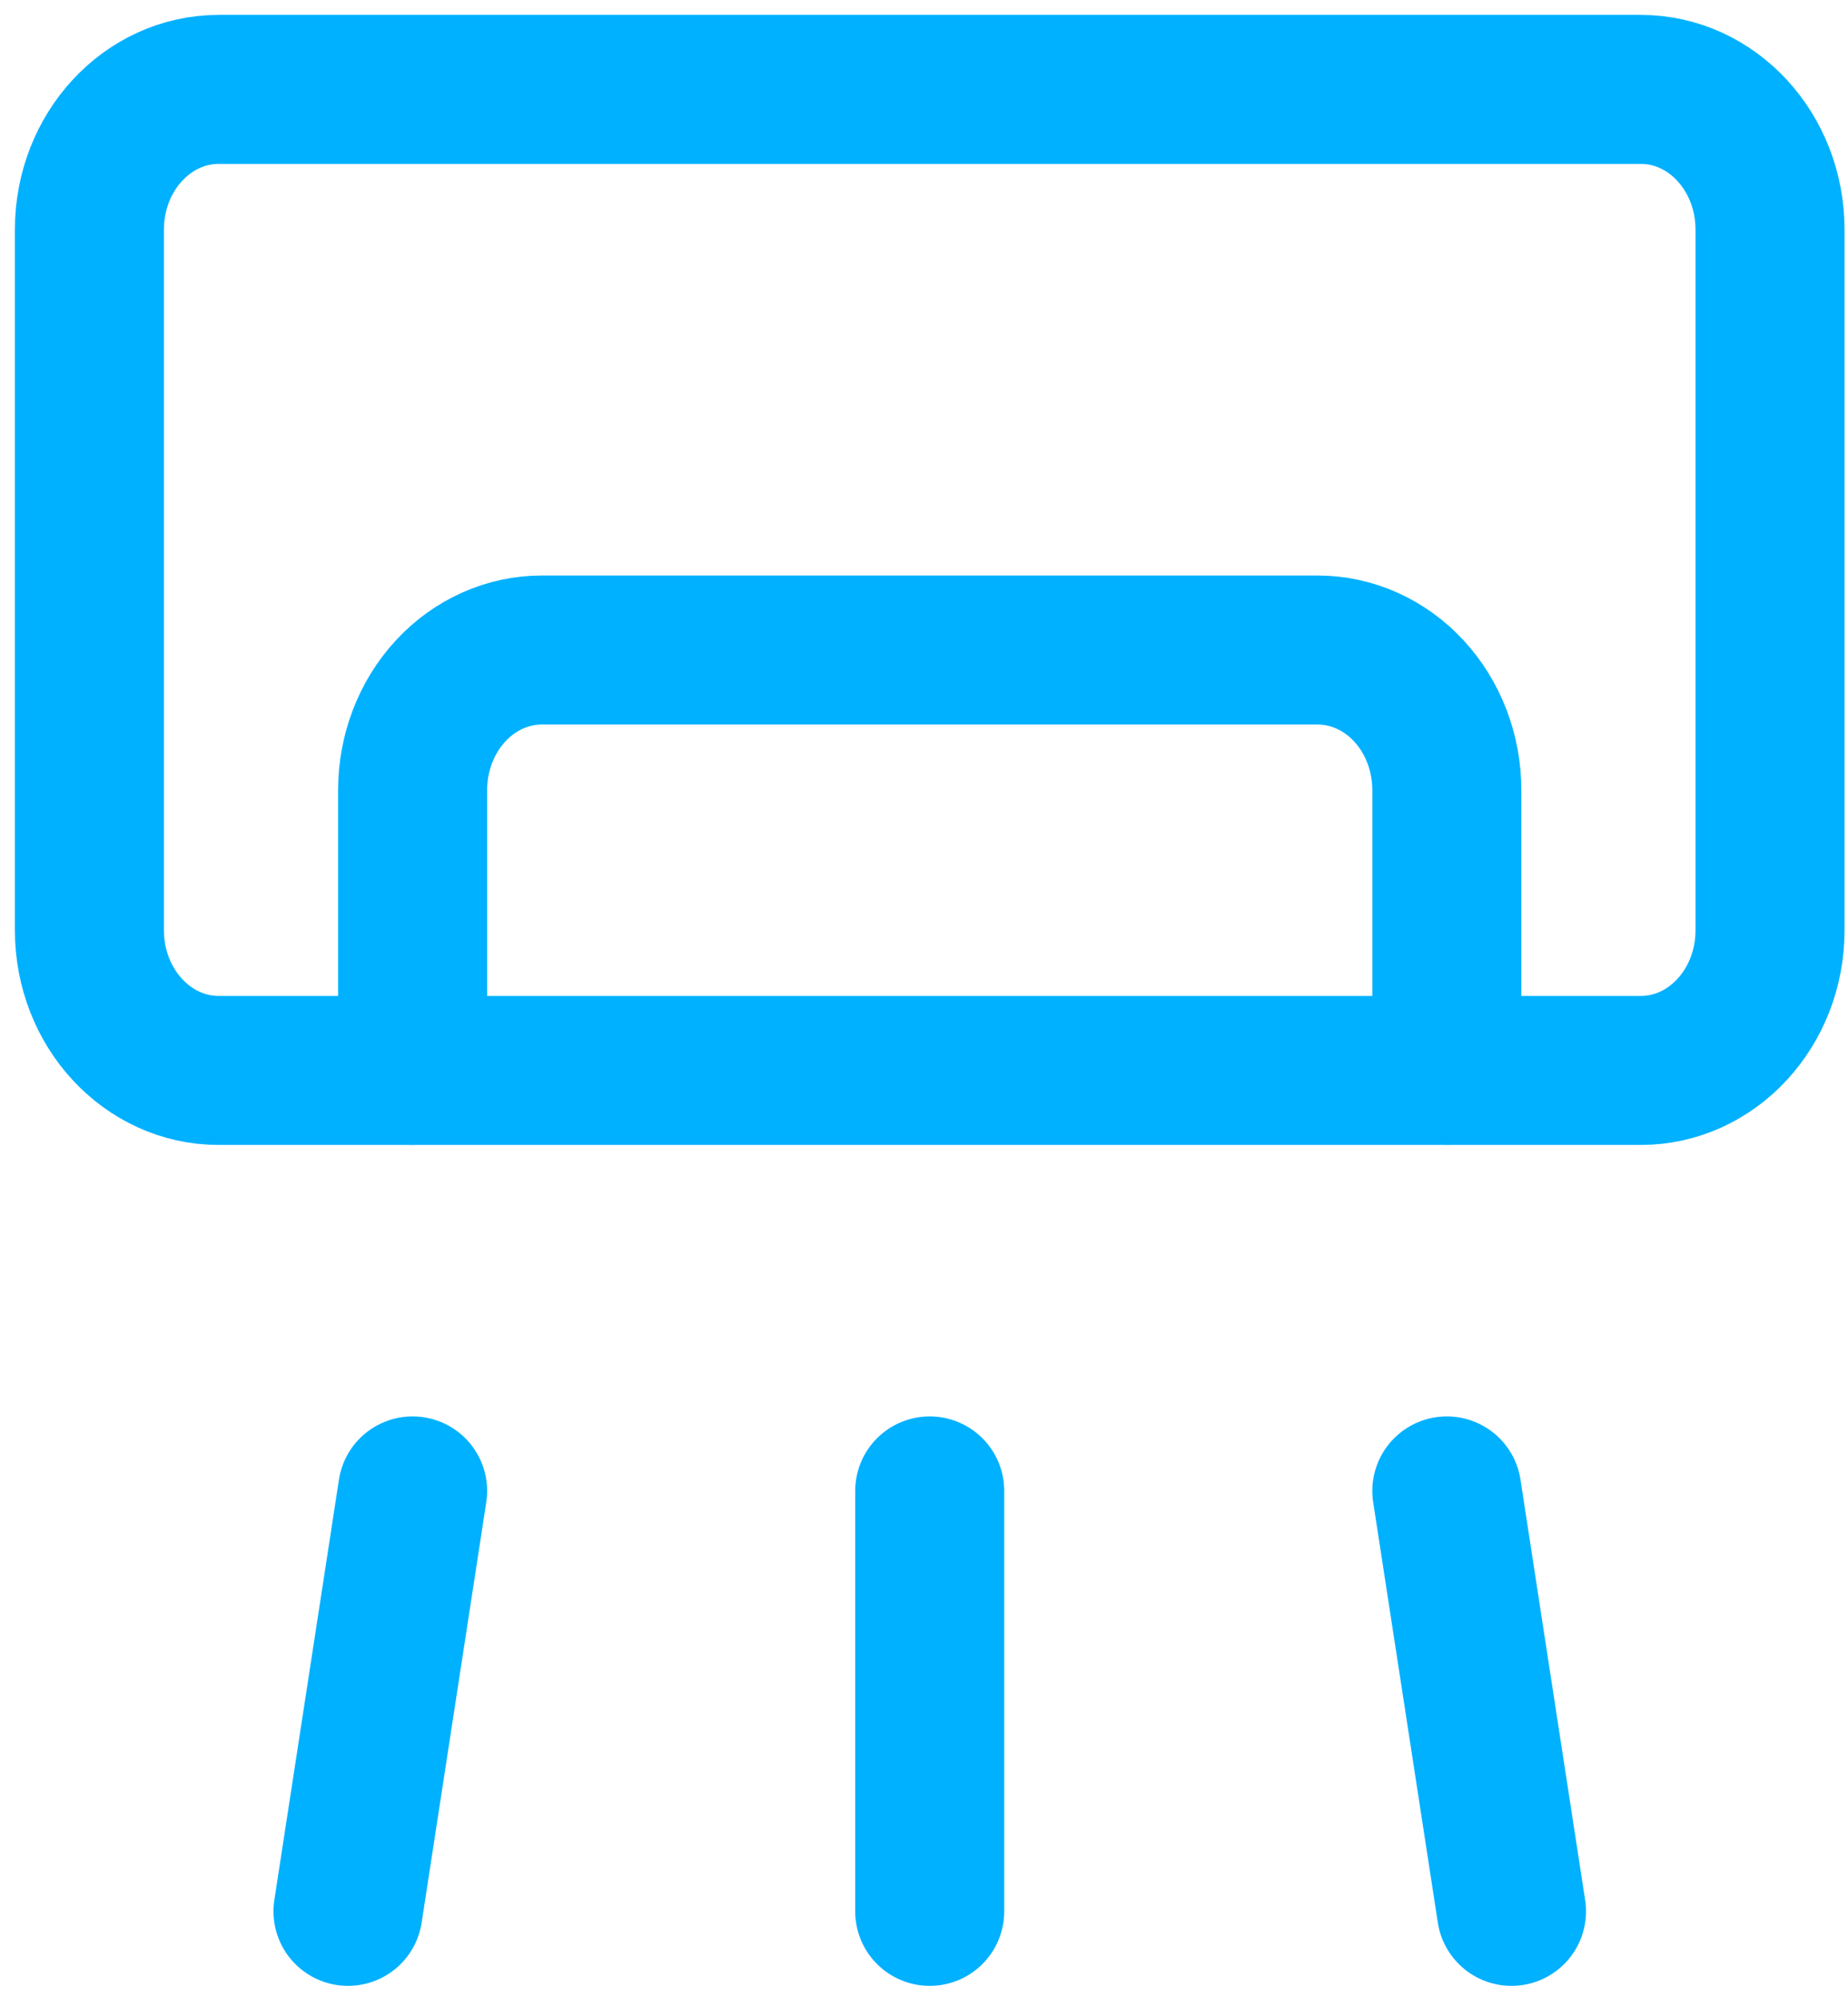 <svg width="62" height="67" viewBox="0 0 62 67" fill="none" xmlns="http://www.w3.org/2000/svg">
<path d="M55.047 3H7.337C4.942 3 3 5.106 3 7.703V31.217C3 33.814 4.942 35.919 7.337 35.919H55.047C57.443 35.919 59.384 33.814 59.384 31.217V7.703C59.384 5.106 57.443 3 55.047 3Z" stroke="#00B1FF" stroke-width="5" stroke-linecap="round" stroke-linejoin="round"/>
<path d="M48.541 35.919V26.514C48.541 25.267 48.084 24.07 47.271 23.188C46.458 22.306 45.354 21.811 44.204 21.811H18.18C17.03 21.811 15.927 22.306 15.114 23.188C14.3 24.07 13.843 25.267 13.843 26.514V35.919M13.843 50.028L11.675 64.136M31.192 50.028V64.136M48.541 50.028L50.71 64.136" stroke="#00B1FF" stroke-width="5" stroke-linecap="round" stroke-linejoin="round"/>
</svg>
